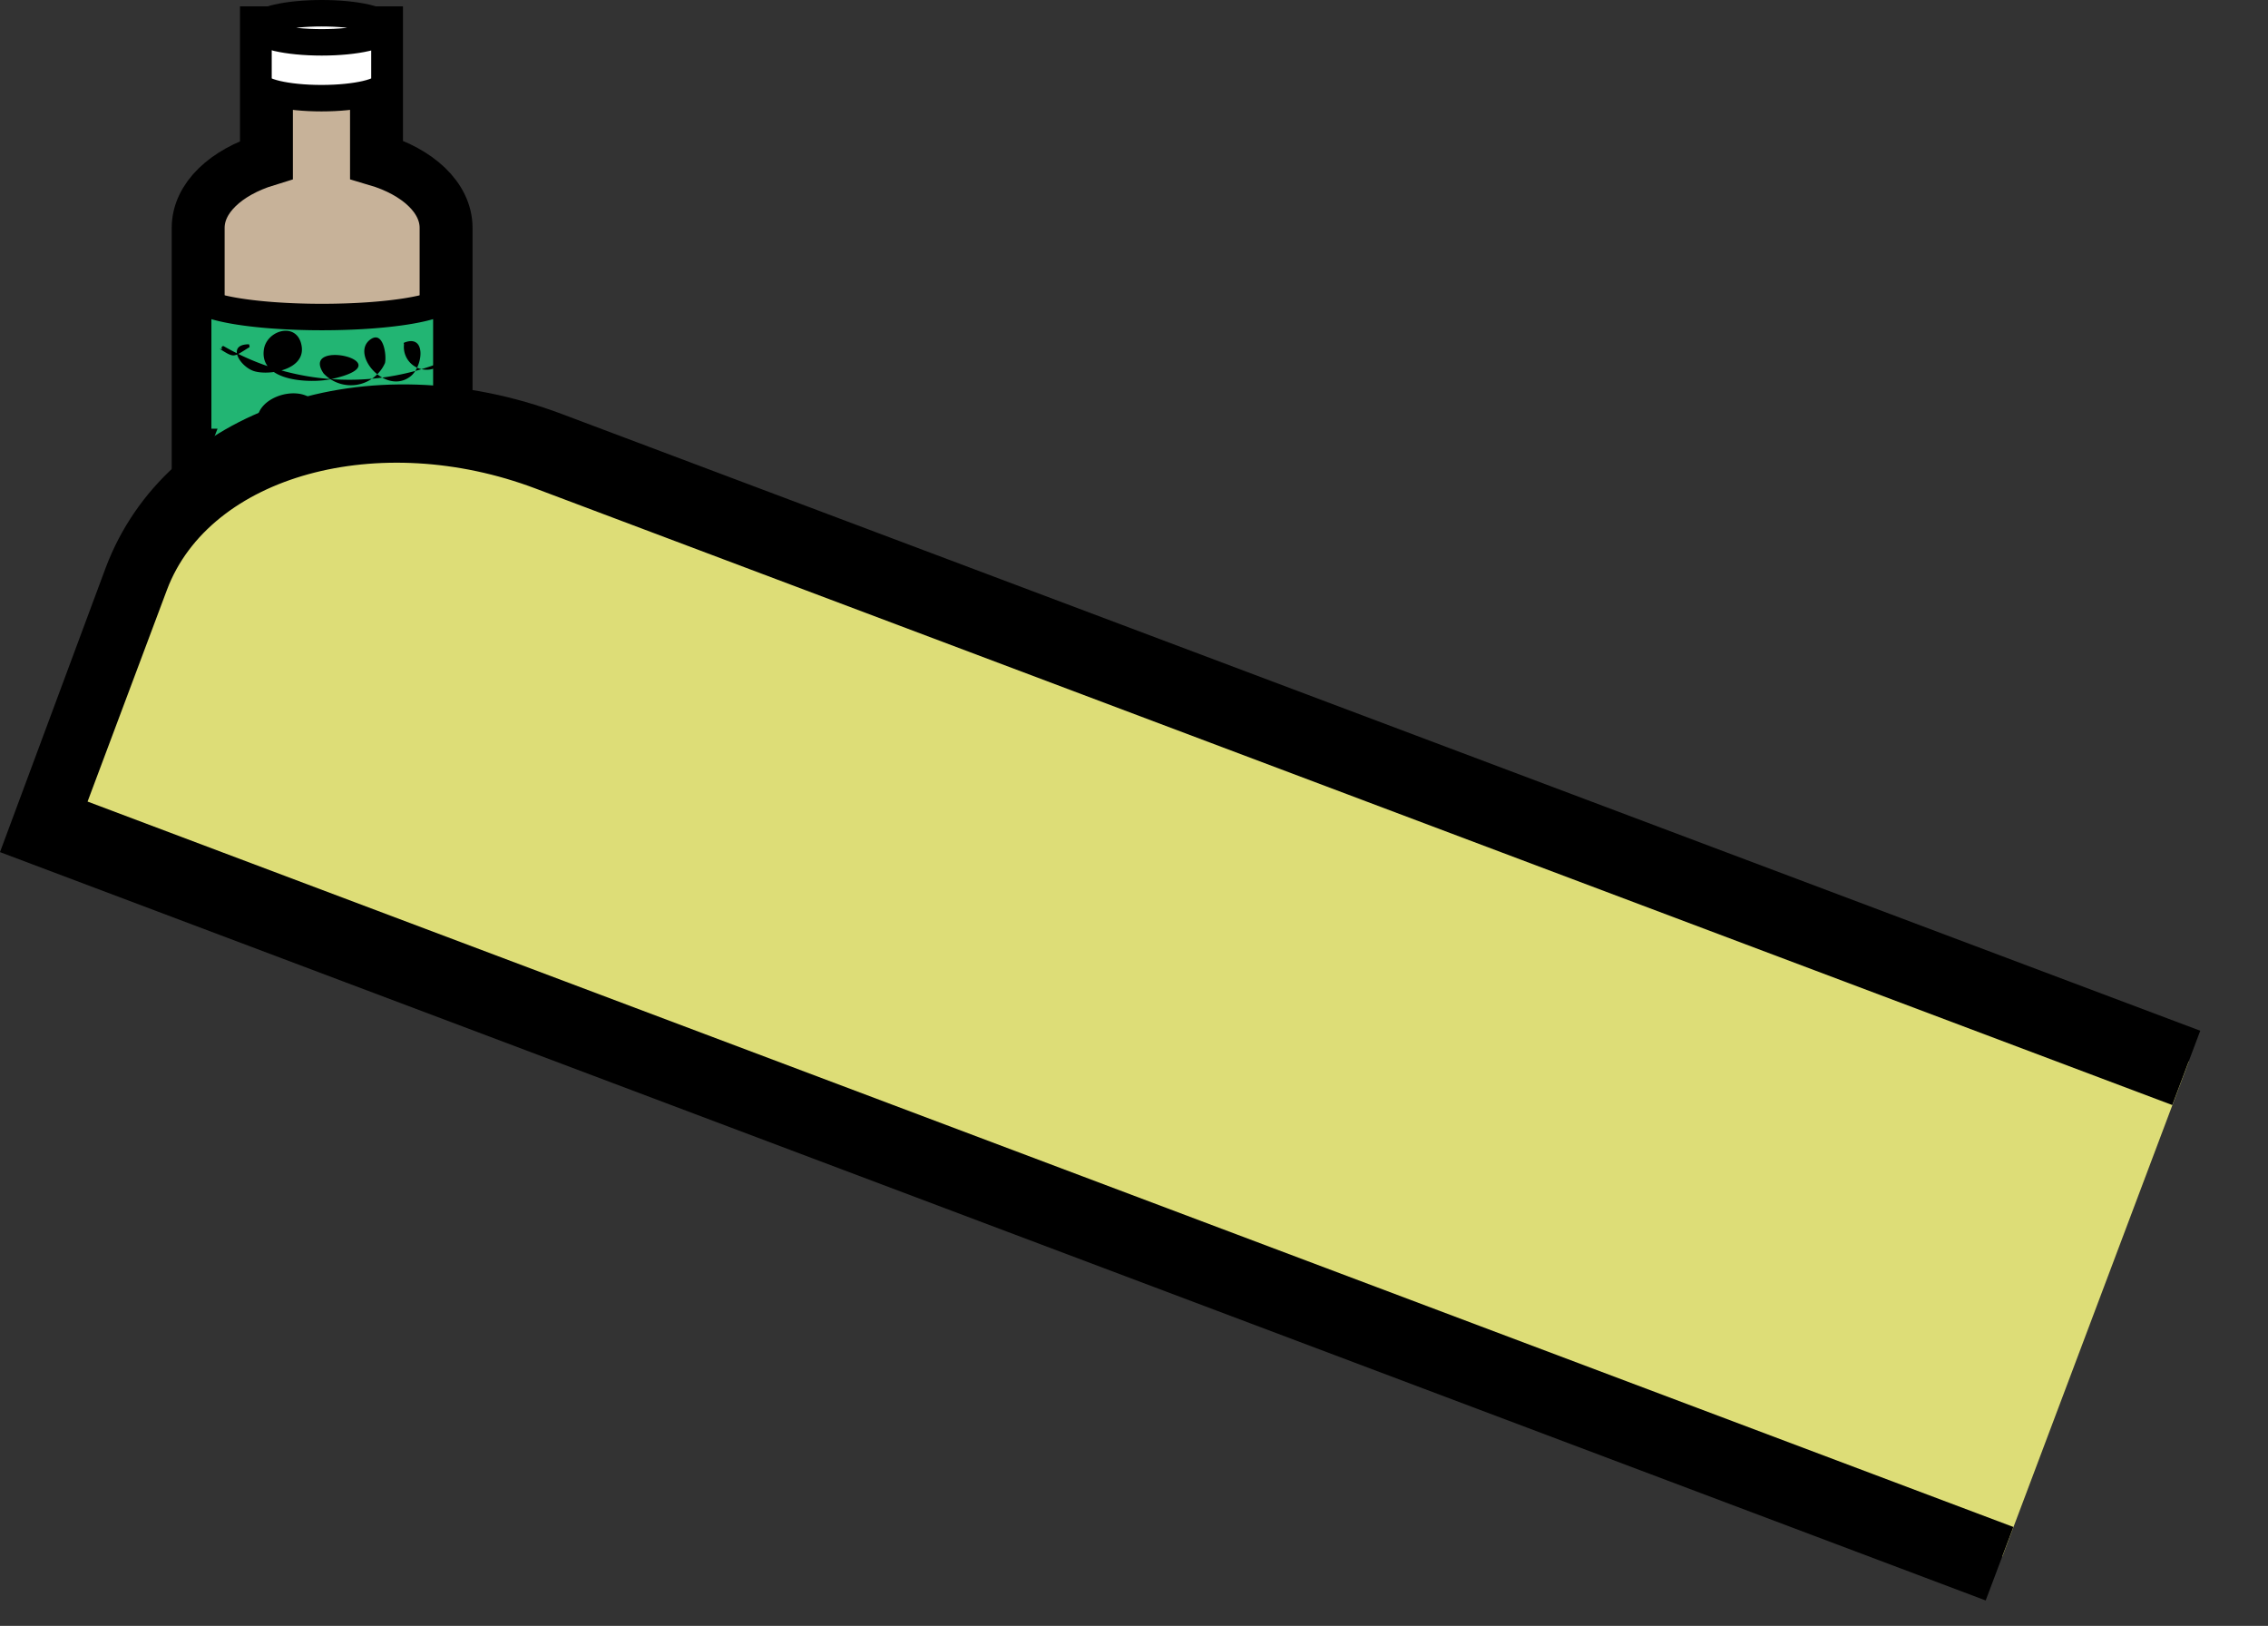 <svg id="Layer_1" data-name="Layer 1" xmlns="http://www.w3.org/2000/svg" xmlns:xlink="http://www.w3.org/1999/xlink" viewBox="0 0 85.72 61.44"><rect x="0" y="0" width="85.72" height="61.44" fill="#333333" stroke="none"/><defs><style>.cls-1{fill:none;}.cls-2{fill:#c7b299;stroke-width:2px;}.cls-2,.cls-3,.cls-4,.cls-5{stroke:#000;stroke-miterlimit:10;}.cls-3,.cls-4{fill:#fff;}.cls-3{stroke-width:0.02px;}.cls-5{fill:#22b573;}.cls-6{clip-path:url(#clip-path);}.cls-7{fill:#dd7;}.cls-8{clip-path:url(#clip-path-2);}</style><clipPath id="clip-path" transform="translate(-461.29 -566.15)"><rect class="cls-1" x="482.26" y="560.43" width="34.44" height="85.52" transform="translate(1240.02 348.39) rotate(110.64)"/></clipPath><clipPath id="clip-path-2" transform="translate(-461.29 -566.15)"><rect class="cls-1" x="486.66" y="558.48" width="30.44" height="83.21" transform="translate(1240.36 341.94) rotate(110.64)"/></clipPath></defs><title>annearmvial</title><path class="cls-2" d="M475.52,572.18v-4.79h-4.16v4.8c-1.53.47-2.58,1.44-2.58,2.57v12.83c0,.61,2.09,1.1,4.68,1.1s4.69-.49,4.69-1.1V574.76C478.15,573.62,477.08,572.64,475.52,572.18Z" transform="translate(-461.29 -566.15)"/><ellipse class="cls-3" cx="12.16" cy="1.18" rx="2.08" ry="0.49"/><path class="cls-4" d="M471.06,567.2v2.1c0,.31,1.07.56,2.38.56s2.38-.25,2.38-.56v-2.1Z" transform="translate(-461.29 -566.15)"/><ellipse class="cls-4" cx="12.16" cy="1.05" rx="2.38" ry="0.55"/><path class="cls-5" d="M473.46,578.13c-2.59,0-4.68-.36-4.68-.81v5.53a.11.11,0,0,0,0,.08c0,.44,2.1.81,4.69.81s4.69-.37,4.69-.81V577.4C477.9,577.81,475.9,578.13,473.46,578.13Z" transform="translate(-461.29 -566.15)"/><path d="M469.59,579.33c.57.36.51.32,1.11-.05.05,0,0-.13,0-.12-.84,0-.37.8.15,1s2,0,1.84-.94-1.34-.6-1.43.16c-.15,1.22,1.82,1.25,2.53,1.1,2.89-.62-1.2-1.59-.27-.22a1.41,1.41,0,0,0,2.32-.39c.07-.29-.06-1.23-.54-.9-.8.55.57,2.16,1.52,1.39.46-.38.59-1.6-.26-1.26a.05.05,0,0,0,0,.06.86.86,0,0,0,1.12.92c.08,0,.05-.15,0-.13a9.51,9.51,0,0,1-7.92-.71c-.07-.05-.14.07-.06.11Z" transform="translate(-461.29 -566.15)"/><path d="M469.9,582.76a13.35,13.35,0,0,0,7.47-1.45c.08,0,0-.15-.06-.11-.5.25-1.65.95-1.12,1.69,0,0,0,0,.08,0,.74-.13.39-1.14,0-1.39a1.2,1.2,0,0,0-1.79,1.17s0,.08.08.06c.54-.19.15-1.2-.29-1.32-.86-.25-1.6.85-1.31,1.56,0,0,.06.07.1,0a1.07,1.07,0,0,0-.23-1.88c-.82-.31-2.19.36-1.72,1.34.21.44.84.76.78,0-.12-1.32-1.71-.3-2.06.17-.05.07.06.13.11.07Z" transform="translate(-461.29 -566.15)"/><g class="cls-6"><path class="cls-7" d="M466.12,587.61c1.95-5.17,8.92-7.32,15.59-4.81L545,606.64,541.47,616h0L538,625.35,462.59,597l3.53-9.36Z" transform="translate(-461.29 -566.15)"/><g class="cls-8"><path d="M461.29,598.35l4-10.76c2.27-6,9.85-8.58,17.25-5.79L547,606.06l-8.11,21.53Zm82.4,9.67-62.16-23.41c-5.93-2.24-12.31-.48-13.93,3.83l-3,8,73.1,27.53Z" transform="translate(-461.29 -566.15)"/></g></g></svg>